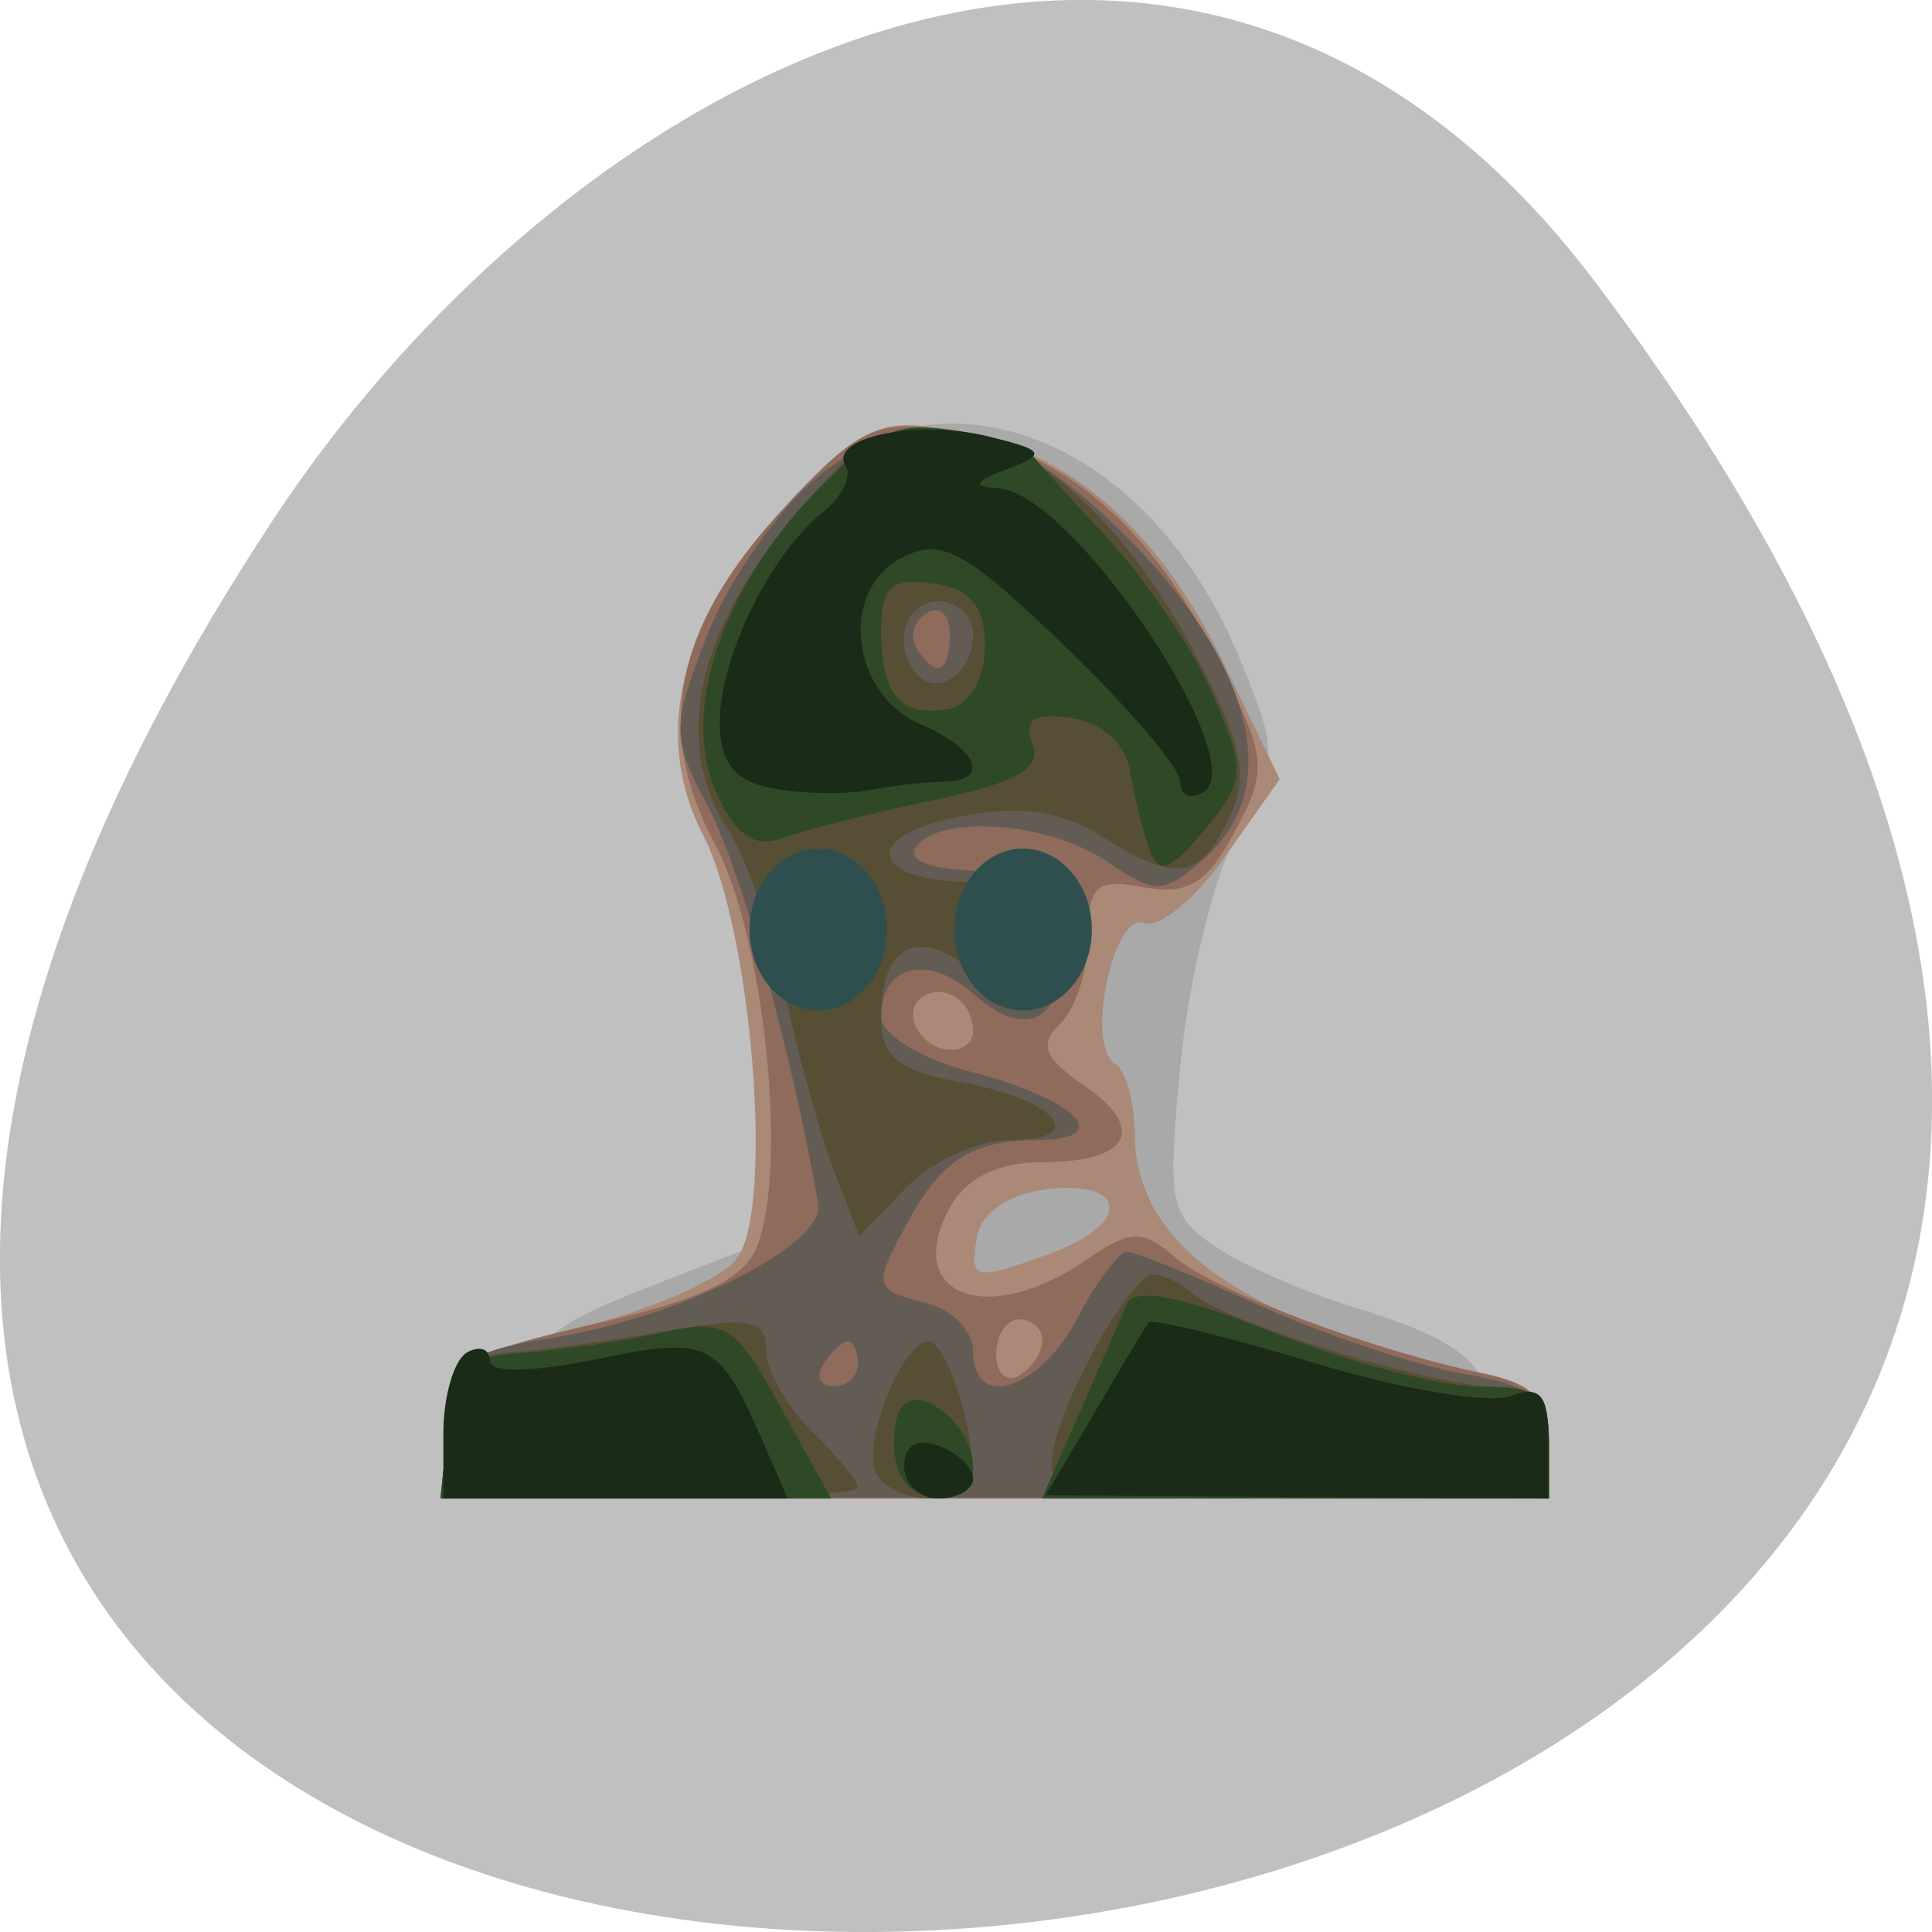 
<svg xmlns="http://www.w3.org/2000/svg" xmlns:xlink="http://www.w3.org/1999/xlink" width="16px" height="16px" viewBox="0 0 16 16" version="1.1">
<g id="surface1">
<path style=" stroke:none;fill-rule:nonzero;fill:rgb(75.294%,75.294%,75.294%);fill-opacity:1;" d="M 13.199 2.32 C 25.812 18.969 -8.902 21.336 2.238 4.34 C 4.777 0.465 9.855 -2.09 13.199 2.32 Z M 13.199 2.32 "/>
<path style=" stroke:none;fill-rule:nonzero;fill:rgb(66.275%,66.275%,66.275%);fill-opacity:1;" d="M 4.352 11.734 C 4.352 11.117 4.465 11.008 5.516 10.602 L 6.27 10.309 L 6.316 8.801 C 6.352 7.672 6.301 7.188 6.109 6.887 C 5.762 6.336 5.785 5.586 6.18 4.727 C 7.066 2.809 9.359 3.227 10.273 5.469 C 10.582 6.23 10.582 6.246 10.242 6.906 C 10.047 7.281 9.844 8.117 9.777 8.809 C 9.668 9.965 9.684 10.055 10.047 10.312 C 10.262 10.461 10.773 10.691 11.184 10.816 C 12.141 11.113 12.352 11.297 12.352 11.836 L 12.352 12.277 L 4.352 12.277 Z M 4.352 11.734 "/>
<path style=" stroke:none;fill-rule:nonzero;fill:rgb(66.667%,53.725%,46.275%);fill-opacity:1;" d="M 3.707 11.828 C 3.766 11.289 3.848 11.227 4.816 10.988 C 5.395 10.848 5.973 10.594 6.102 10.422 C 6.414 10.02 6.227 7.699 5.824 6.918 C 5.391 6.082 5.637 5.109 6.512 4.191 C 7.172 3.504 7.289 3.453 7.926 3.57 C 8.863 3.742 9.605 4.391 10.145 5.516 L 10.598 6.453 L 10.148 7.09 C 9.902 7.441 9.598 7.691 9.477 7.645 C 9.215 7.547 8.988 8.66 9.234 8.809 C 9.324 8.859 9.395 9.129 9.398 9.402 C 9.406 10.332 10.348 10.973 12.301 11.379 C 12.703 11.465 12.828 11.598 12.828 11.949 L 12.828 12.41 L 3.652 12.41 L 3.711 11.828 Z M 8.715 10.375 C 9.363 10.133 9.34 9.773 8.68 9.848 C 8.367 9.883 8.133 10.035 8.094 10.23 C 8.023 10.605 8.059 10.617 8.715 10.375 Z M 8.715 10.375 "/>
<path style=" stroke:none;fill-rule:nonzero;fill:rgb(56.078%,41.961%,36.078%);fill-opacity:1;" d="M 3.707 11.82 C 3.766 11.262 3.832 11.215 4.957 10.957 C 5.848 10.75 6.18 10.586 6.281 10.293 C 6.523 9.598 6.32 7.738 5.922 6.992 C 5.41 6.039 5.586 5.184 6.488 4.211 C 7.098 3.551 7.262 3.473 7.812 3.559 C 8.754 3.707 9.492 4.312 10.039 5.379 C 10.496 6.27 10.508 6.359 10.23 6.879 C 10 7.316 9.84 7.414 9.477 7.348 C 9.078 7.273 9.012 7.332 9.012 7.758 C 9.012 8.027 8.91 8.352 8.781 8.477 C 8.602 8.652 8.645 8.762 8.977 8.988 C 9.504 9.352 9.355 9.625 8.629 9.625 C 8.266 9.625 8 9.754 7.867 10 C 7.469 10.723 8.168 11 8.984 10.441 C 9.367 10.18 9.457 10.176 9.738 10.418 C 10.07 10.695 11.375 11.188 12.305 11.379 C 12.703 11.465 12.828 11.598 12.828 11.949 L 12.828 12.41 L 3.652 12.41 L 3.711 11.82 Z M 8.633 11.102 C 8.633 11.004 8.547 10.926 8.441 10.926 C 8.336 10.926 8.25 11.055 8.25 11.215 C 8.25 11.375 8.336 11.453 8.441 11.391 C 8.547 11.328 8.633 11.195 8.633 11.102 Z M 8.059 8.543 C 8.059 8.301 7.832 8.141 7.648 8.25 C 7.449 8.367 7.621 8.695 7.879 8.695 C 7.977 8.695 8.059 8.629 8.059 8.543 Z M 8.059 8.543 "/>
<path style=" stroke:none;fill-rule:nonzero;fill:rgb(38.824%,36.078%,32.941%);fill-opacity:1;" d="M 3.707 11.809 C 3.762 11.262 3.84 11.199 4.605 11.074 C 5.664 10.898 6.832 10.305 6.777 9.973 C 6.566 8.75 6.137 7.195 5.867 6.688 C 5.559 6.105 5.559 6.02 5.859 5.254 C 6.035 4.805 6.445 4.215 6.773 3.949 C 7.523 3.336 8.258 3.438 9.168 4.289 C 10.352 5.398 10.668 6.496 9.977 7.105 C 9.637 7.406 9.574 7.41 9.172 7.137 C 8.688 6.805 7.762 6.738 7.582 7.023 C 7.512 7.133 7.738 7.211 8.145 7.211 C 8.766 7.211 8.82 7.254 8.82 7.758 C 8.82 8.449 8.52 8.637 8.059 8.23 C 7.68 7.895 7.297 7.992 7.297 8.422 C 7.297 8.566 7.625 8.77 8.051 8.879 C 8.922 9.109 9.242 9.438 8.594 9.441 C 8.047 9.445 7.797 9.605 7.516 10.125 C 7.227 10.656 7.23 10.68 7.676 10.793 C 7.887 10.848 8.059 11.023 8.059 11.188 C 8.059 11.684 8.602 11.516 8.918 10.926 C 9.078 10.617 9.266 10.367 9.332 10.367 C 9.398 10.367 9.891 10.566 10.426 10.809 C 10.957 11.051 11.719 11.305 12.109 11.375 C 12.707 11.477 12.824 11.574 12.824 11.949 L 12.824 12.402 L 3.648 12.402 L 3.711 11.809 Z M 7.105 11.297 C 7.105 11.195 7.066 11.109 7.02 11.109 C 6.977 11.109 6.883 11.195 6.82 11.297 C 6.754 11.398 6.793 11.48 6.902 11.48 C 7.016 11.48 7.105 11.398 7.105 11.297 Z M 7.867 5.25 C 7.867 5.09 7.781 5.012 7.676 5.078 C 7.566 5.141 7.531 5.27 7.59 5.367 C 7.754 5.625 7.867 5.574 7.867 5.25 Z M 7.867 5.25 "/>
<path style=" stroke:none;fill-rule:nonzero;fill:rgb(34.118%,30.98%,20.392%);fill-opacity:1;" d="M 3.707 11.824 C 3.758 11.348 3.859 11.227 4.246 11.199 C 4.508 11.18 5.086 11.098 5.531 11.02 C 6.215 10.902 6.344 10.926 6.344 11.18 C 6.344 11.348 6.516 11.648 6.723 11.855 C 6.934 12.059 7.105 12.266 7.105 12.32 C 7.105 12.371 6.328 12.41 5.379 12.41 L 3.648 12.41 L 3.711 11.824 Z M 7.246 12.18 C 7.152 11.91 7.48 11.109 7.688 11.109 C 7.828 11.109 8.051 11.762 8.055 12.18 C 8.059 12.309 7.895 12.41 7.695 12.41 C 7.492 12.41 7.293 12.305 7.246 12.18 Z M 8.711 12.086 C 8.742 11.672 9.355 10.555 9.551 10.555 C 9.633 10.555 9.781 10.625 9.879 10.715 C 10.148 10.953 11.875 11.484 12.383 11.484 C 12.73 11.484 12.828 11.586 12.828 11.945 L 12.828 12.41 L 10.754 12.41 C 8.898 12.41 8.688 12.379 8.711 12.086 Z M 6.91 9.707 C 6.797 9.414 6.613 8.754 6.504 8.238 C 6.395 7.727 6.184 7.121 6.039 6.891 C 5.504 6.07 5.812 5.02 6.918 3.898 C 7.723 3.078 9.027 3.746 9.906 5.43 C 10.293 6.168 10.344 6.422 10.18 6.773 C 9.938 7.289 9.734 7.316 9.117 6.922 C 8.797 6.719 8.457 6.668 7.973 6.758 C 7.117 6.914 7.188 7.305 8.07 7.305 C 8.551 7.305 8.734 7.395 8.789 7.648 C 8.902 8.215 8.508 8.441 8.074 8.062 C 7.629 7.668 7.297 7.816 7.297 8.41 C 7.297 8.754 7.426 8.867 7.957 8.961 C 8.754 9.109 9.035 9.441 8.363 9.441 C 8.098 9.441 7.711 9.621 7.5 9.84 L 7.117 10.238 Z M 8.059 5.25 C 8.059 5.102 7.93 4.98 7.773 4.98 C 7.484 4.98 7.379 5.375 7.609 5.598 C 7.785 5.77 8.059 5.559 8.059 5.25 Z M 8.059 5.25 "/>
<path style=" stroke:none;fill-rule:nonzero;fill:rgb(18.431%,28.627%,15.294%);fill-opacity:1;" d="M 3.707 11.824 C 3.762 11.32 3.848 11.234 4.34 11.203 C 4.656 11.18 5.172 11.105 5.484 11.035 C 6.012 10.918 6.09 10.969 6.469 11.66 L 6.883 12.41 L 3.648 12.41 Z M 7.441 12.18 C 7.391 12.051 7.391 11.84 7.438 11.707 C 7.547 11.402 8.059 11.77 8.059 12.156 C 8.059 12.477 7.559 12.496 7.441 12.18 Z M 8.934 11.715 C 9.102 11.332 9.277 10.922 9.328 10.805 C 9.395 10.656 9.766 10.727 10.547 11.035 C 11.168 11.281 11.934 11.484 12.25 11.484 C 12.738 11.484 12.828 11.555 12.828 11.945 L 12.828 12.41 L 8.629 12.41 Z M 6.66 8.203 C 6.418 7.965 6.531 7.211 6.809 7.211 C 7.184 7.211 7.344 7.512 7.199 7.957 C 7.078 8.336 6.887 8.422 6.66 8.203 Z M 8.188 8.016 C 7.953 7.789 8.055 7.398 8.344 7.398 C 8.504 7.398 8.633 7.562 8.633 7.77 C 8.633 8.137 8.43 8.25 8.188 8.016 Z M 9.516 7.027 C 9.461 6.871 9.391 6.578 9.355 6.375 C 9.32 6.156 9.121 5.98 8.867 5.945 C 8.559 5.902 8.473 5.961 8.551 6.16 C 8.629 6.363 8.426 6.48 7.738 6.625 C 7.234 6.73 6.672 6.871 6.488 6.938 C 6.254 7.027 6.098 6.926 5.938 6.578 C 5.629 5.922 5.965 4.891 6.746 4.082 C 7.254 3.559 7.441 3.48 7.93 3.574 C 8.246 3.637 8.516 3.707 8.523 3.734 C 8.531 3.758 8.809 4.07 9.145 4.426 C 9.48 4.785 9.887 5.383 10.047 5.758 C 10.32 6.391 10.312 6.469 9.977 6.871 C 9.688 7.219 9.594 7.25 9.516 7.027 Z M 8.156 5.352 C 8.156 5.016 8.039 4.875 7.727 4.832 C 7.383 4.785 7.297 4.859 7.297 5.219 C 7.297 5.754 7.461 5.945 7.859 5.871 C 8.031 5.836 8.156 5.621 8.156 5.352 Z M 8.156 5.352 "/>
<path style=" stroke:none;fill-rule:nonzero;fill:rgb(10.196%,16.863%,9.02%);fill-opacity:1;" d="M 3.672 11.867 C 3.672 11.566 3.758 11.27 3.863 11.203 C 3.969 11.141 4.055 11.168 4.055 11.266 C 4.055 11.371 4.391 11.367 4.93 11.258 C 5.863 11.062 5.953 11.105 6.301 11.902 L 6.523 12.41 L 3.672 12.41 Z M 7.488 12.141 C 7.488 11.973 7.598 11.906 7.773 11.973 C 7.93 12.031 8.059 12.156 8.059 12.246 C 8.059 12.336 7.93 12.41 7.773 12.41 C 7.613 12.41 7.488 12.289 7.488 12.141 Z M 9.062 11.703 C 9.281 11.328 9.484 10.988 9.512 10.953 C 9.539 10.918 10.152 11.066 10.875 11.285 C 11.598 11.504 12.332 11.629 12.508 11.562 C 12.754 11.469 12.824 11.551 12.824 11.926 L 12.824 12.41 L 10.742 12.398 L 8.66 12.383 Z M 6.66 8.016 C 6.43 7.789 6.527 7.398 6.82 7.398 C 6.977 7.398 7.105 7.562 7.105 7.77 C 7.105 8.137 6.902 8.25 6.66 8.016 Z M 8.18 7.863 C 8.113 7.691 8.18 7.582 8.352 7.582 C 8.504 7.582 8.629 7.707 8.629 7.863 C 8.629 8.016 8.555 8.141 8.461 8.141 C 8.367 8.141 8.242 8.016 8.18 7.863 Z M 6.391 6.527 C 6.082 6.469 5.961 6.312 5.961 5.98 C 5.961 5.449 6.375 4.598 6.805 4.25 C 6.969 4.121 7.059 3.945 7.004 3.859 C 6.855 3.625 7.59 3.469 8.18 3.613 C 8.656 3.73 8.672 3.758 8.336 3.887 C 8.066 3.988 8.047 4.031 8.262 4.043 C 8.871 4.066 10.383 6.309 9.965 6.562 C 9.859 6.625 9.773 6.586 9.773 6.473 C 9.773 6.359 9.34 5.852 8.812 5.344 C 7.984 4.551 7.797 4.449 7.465 4.621 C 6.945 4.895 7.047 5.754 7.629 6 C 8.094 6.199 8.203 6.469 7.82 6.473 C 7.688 6.473 7.41 6.504 7.199 6.543 C 6.992 6.582 6.625 6.574 6.391 6.527 Z M 6.391 6.527 "/>
<path style="fill-rule:evenodd;fill:rgb(18.431%,30.98%,30.98%);fill-opacity:1;stroke-width:1;stroke-linecap:butt;stroke-linejoin:miter;stroke:rgb(18.431%,30.98%,30.98%);stroke-opacity:1;stroke-miterlimit:4;" d="M 149.714 126.358 C 149.714 132.045 145.777 136.67 141.027 136.67 C 136.214 136.67 132.339 132.045 132.339 126.358 C 132.339 120.67 136.214 116.045 141.027 116.045 C 145.777 116.045 149.714 120.67 149.714 126.358 Z M 149.714 126.358 " transform="matrix(0.062,0,0,0.062,-0.271,-0.136)"/>
<path style="fill-rule:evenodd;fill:rgb(18.431%,30.98%,30.98%);fill-opacity:1;stroke-width:1;stroke-linecap:butt;stroke-linejoin:miter;stroke:rgb(18.431%,30.98%,30.98%);stroke-opacity:1;stroke-miterlimit:4;" d="M 149.709 126.358 C 149.709 132.045 145.834 136.67 141.021 136.67 C 136.209 136.67 132.334 132.045 132.334 126.358 C 132.334 120.67 136.209 116.045 141.021 116.045 C 145.834 116.045 149.709 120.67 149.709 126.358 Z M 149.709 126.358 " transform="matrix(0.062,0,0,0.062,-1.966,-0.136)"/>
</g>
</svg>
